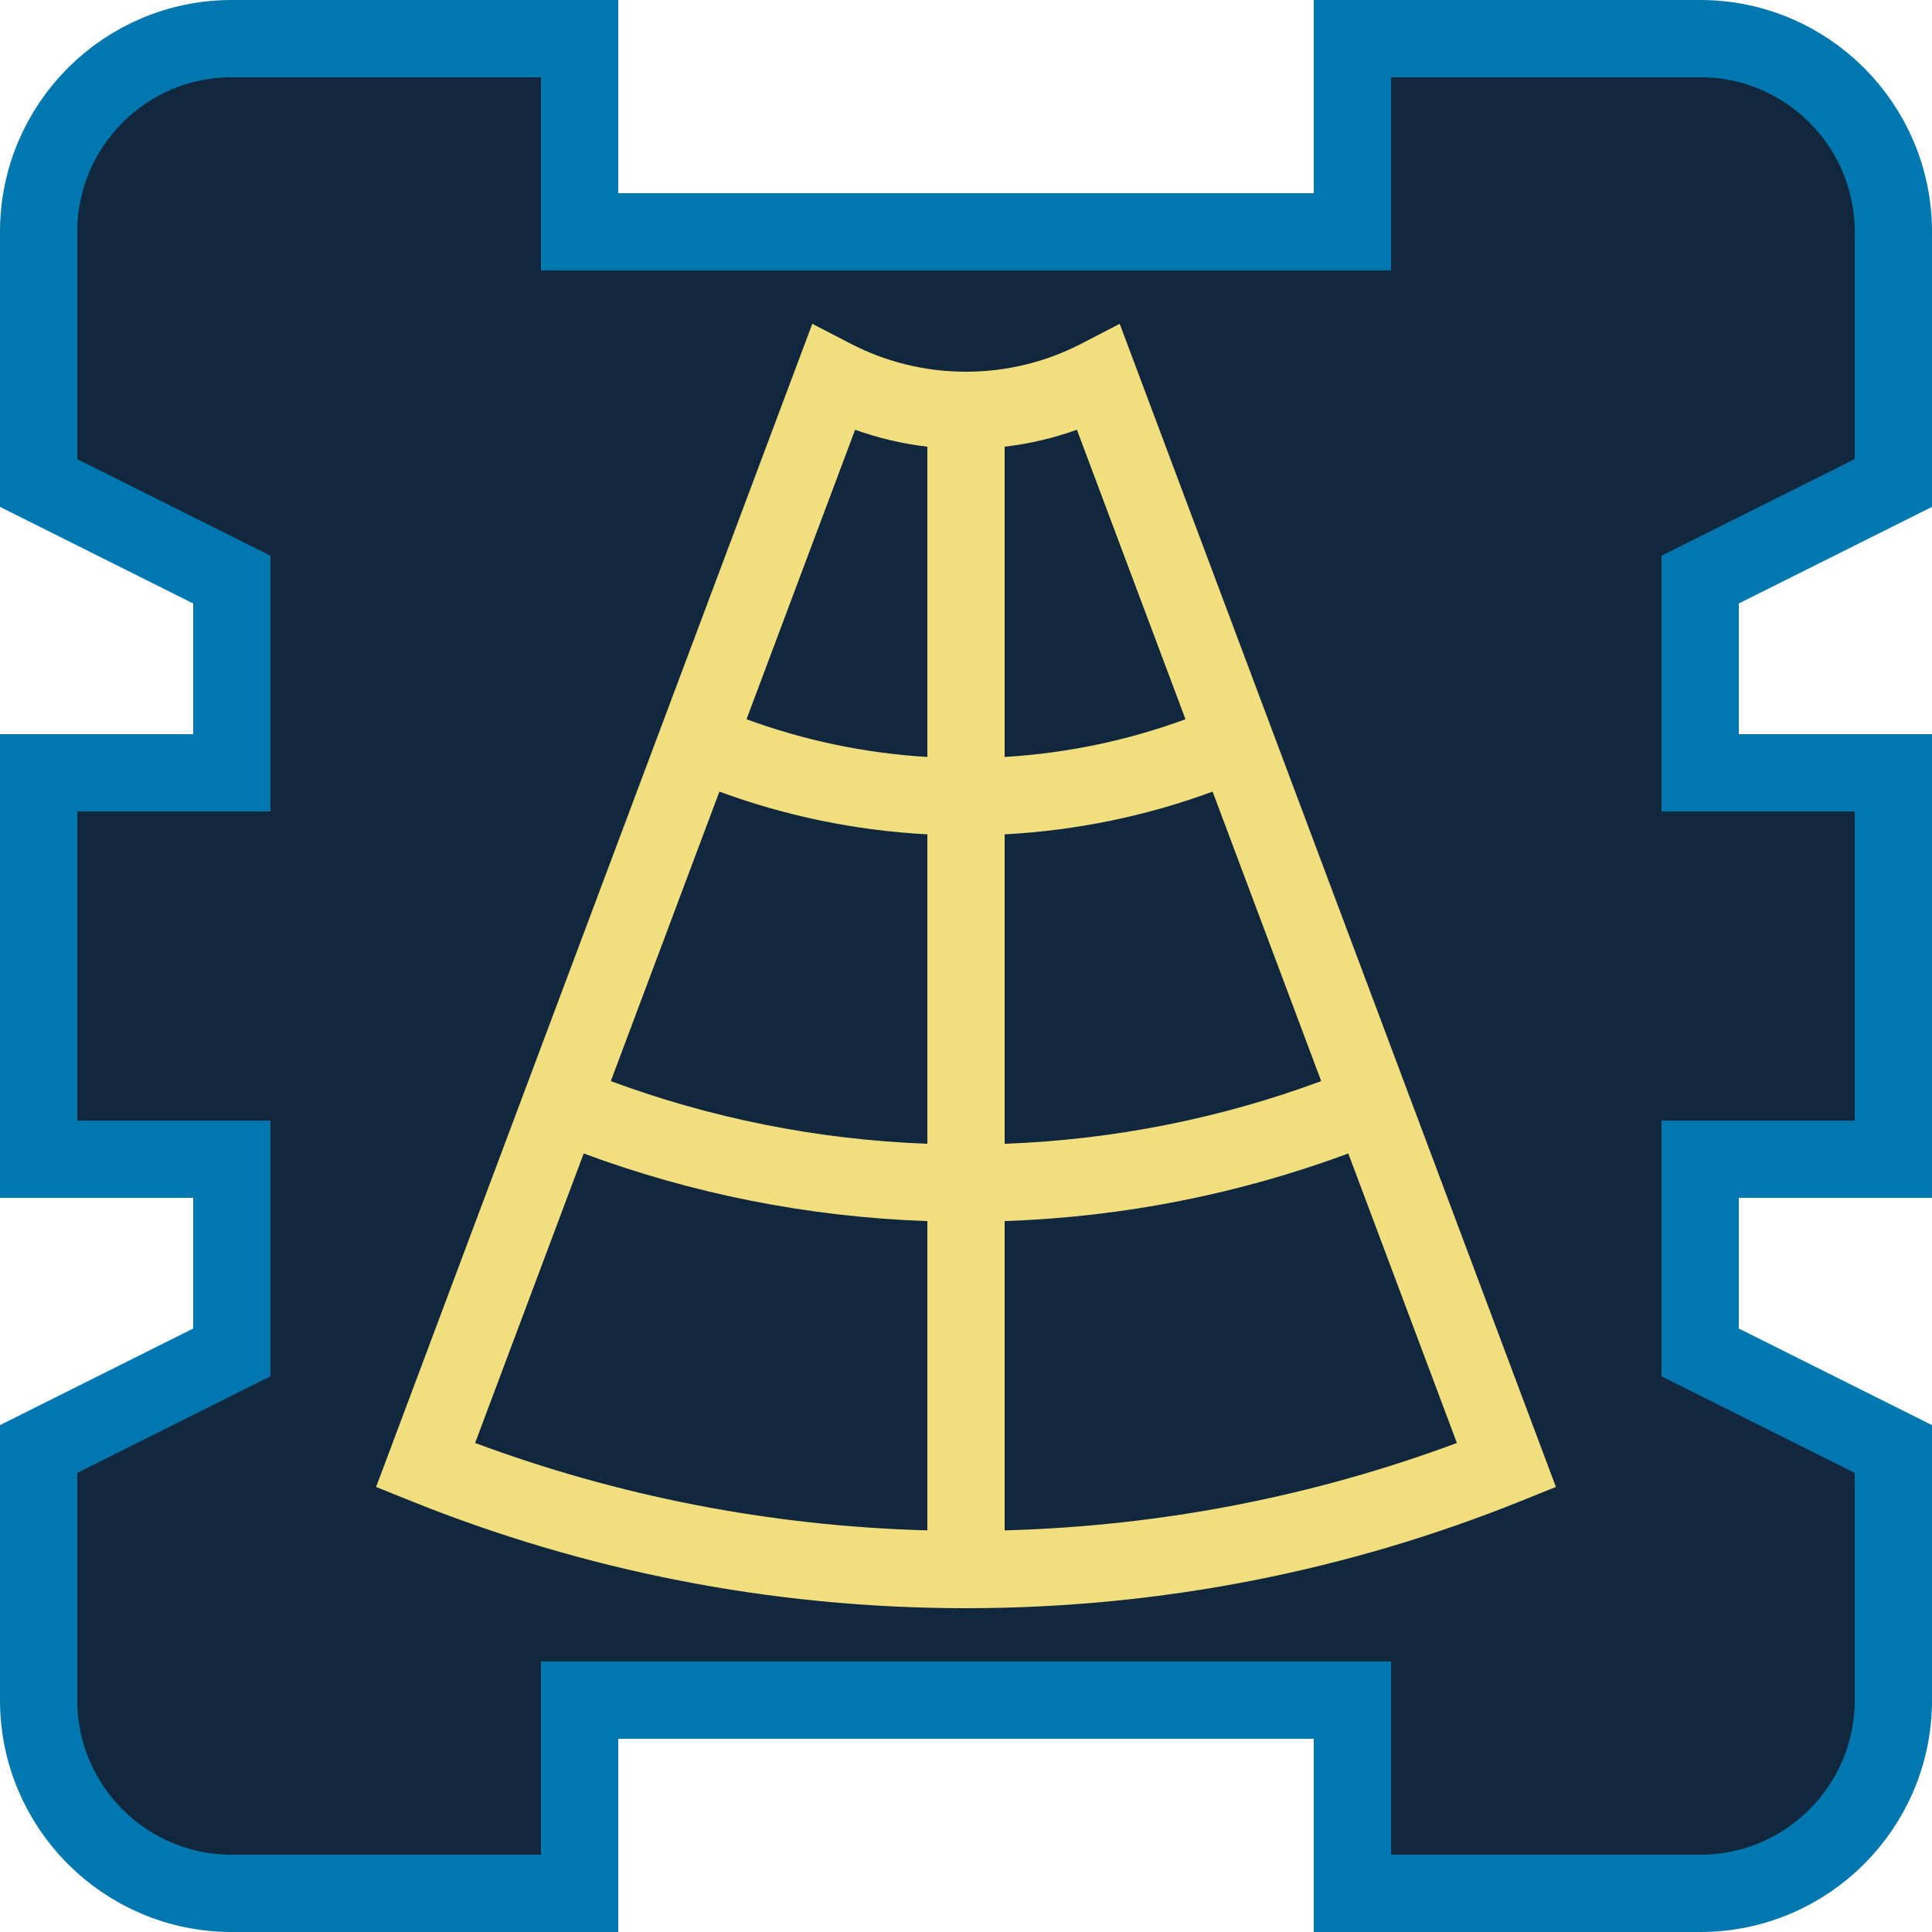 <?xml version="1.0" encoding="UTF-8" standalone="no"?><!DOCTYPE svg PUBLIC "-//W3C//DTD SVG 1.1//EN" "http://www.w3.org/Graphics/SVG/1.1/DTD/svg11.dtd"><svg width="100%" height="100%" viewBox="0 0 50 50" version="1.1" xmlns="http://www.w3.org/2000/svg" xmlns:xlink="http://www.w3.org/1999/xlink" xml:space="preserve" xmlns:serif="http://www.serif.com/" style="fill-rule:evenodd;clip-rule:evenodd;stroke-miterlimit:2.5;"><rect id="damage-hit-structure" x="0" y="0" width="50" height="50" style="fill:none;"/><clipPath id="_clip1"><rect x="0" y="0" width="50" height="50"/></clipPath><g clip-path="url(#_clip1)"><g id="Damage-Hit-Frame" serif:id="Damage Hit Frame"><path id="Damage-Hit-Frame1" serif:id="Damage Hit Frame" d="M35,1L44,1C46.76,1 49,3.24 49,6L49,12.5L44,15L44,20L49,20L49,30L44,30L44,35L49,37.5L49,44C49,46.76 46.76,49 44,49L35,49L35,44L15,44L15,49L6,49C3.24,49 1,46.76 1,44L1,37.5L6,35L6,30L1,30L1,20L6,20L6,15L1,12.5L1,6C1,3.24 3.24,1 6,1L15,1L15,6L35,6L35,1Z" style="fill:#10273d;stroke:#0077af;stroke-width:2px;"/></g><g id="Structure"><path id="Structure1" serif:id="Structure" d="M40.267,38.483L28.978,8.38L27.978,8.898C27.086,9.359 26.073,9.62 25,9.62C23.927,9.62 22.914,9.359 22.022,8.898L21.022,8.38L9.733,38.483L10.639,38.847C15.079,40.635 19.926,41.62 25,41.62C30.074,41.62 34.921,40.635 39.361,38.847L40.267,38.483ZM15.106,29.852C17.891,30.885 20.882,31.494 24,31.602L24,39.606C19.895,39.495 15.958,38.706 12.296,37.344L15.106,29.852ZM34.894,29.852L37.704,37.344C34.042,38.706 30.105,39.495 26,39.606L26,31.602C29.118,31.495 32.109,30.885 34.894,29.852ZM31.382,20.487L34.192,27.979C31.625,28.93 28.871,29.494 26,29.601L26,21.593C27.883,21.492 29.691,21.11 31.382,20.487ZM18.618,20.487C20.309,21.11 22.117,21.492 24,21.593L24,29.601C21.129,29.494 18.375,28.93 15.808,27.979L18.618,20.487ZM19.32,18.614L22.13,11.122C22.725,11.336 23.352,11.485 24,11.561L24,19.59C22.365,19.492 20.793,19.155 19.32,18.614ZM30.68,18.614C29.207,19.155 27.635,19.492 26,19.59L26,11.561C26.648,11.485 27.275,11.336 27.87,11.122L27.87,11.122L30.68,18.614Z" style="fill:#f1de7f;"/></g></g></svg>